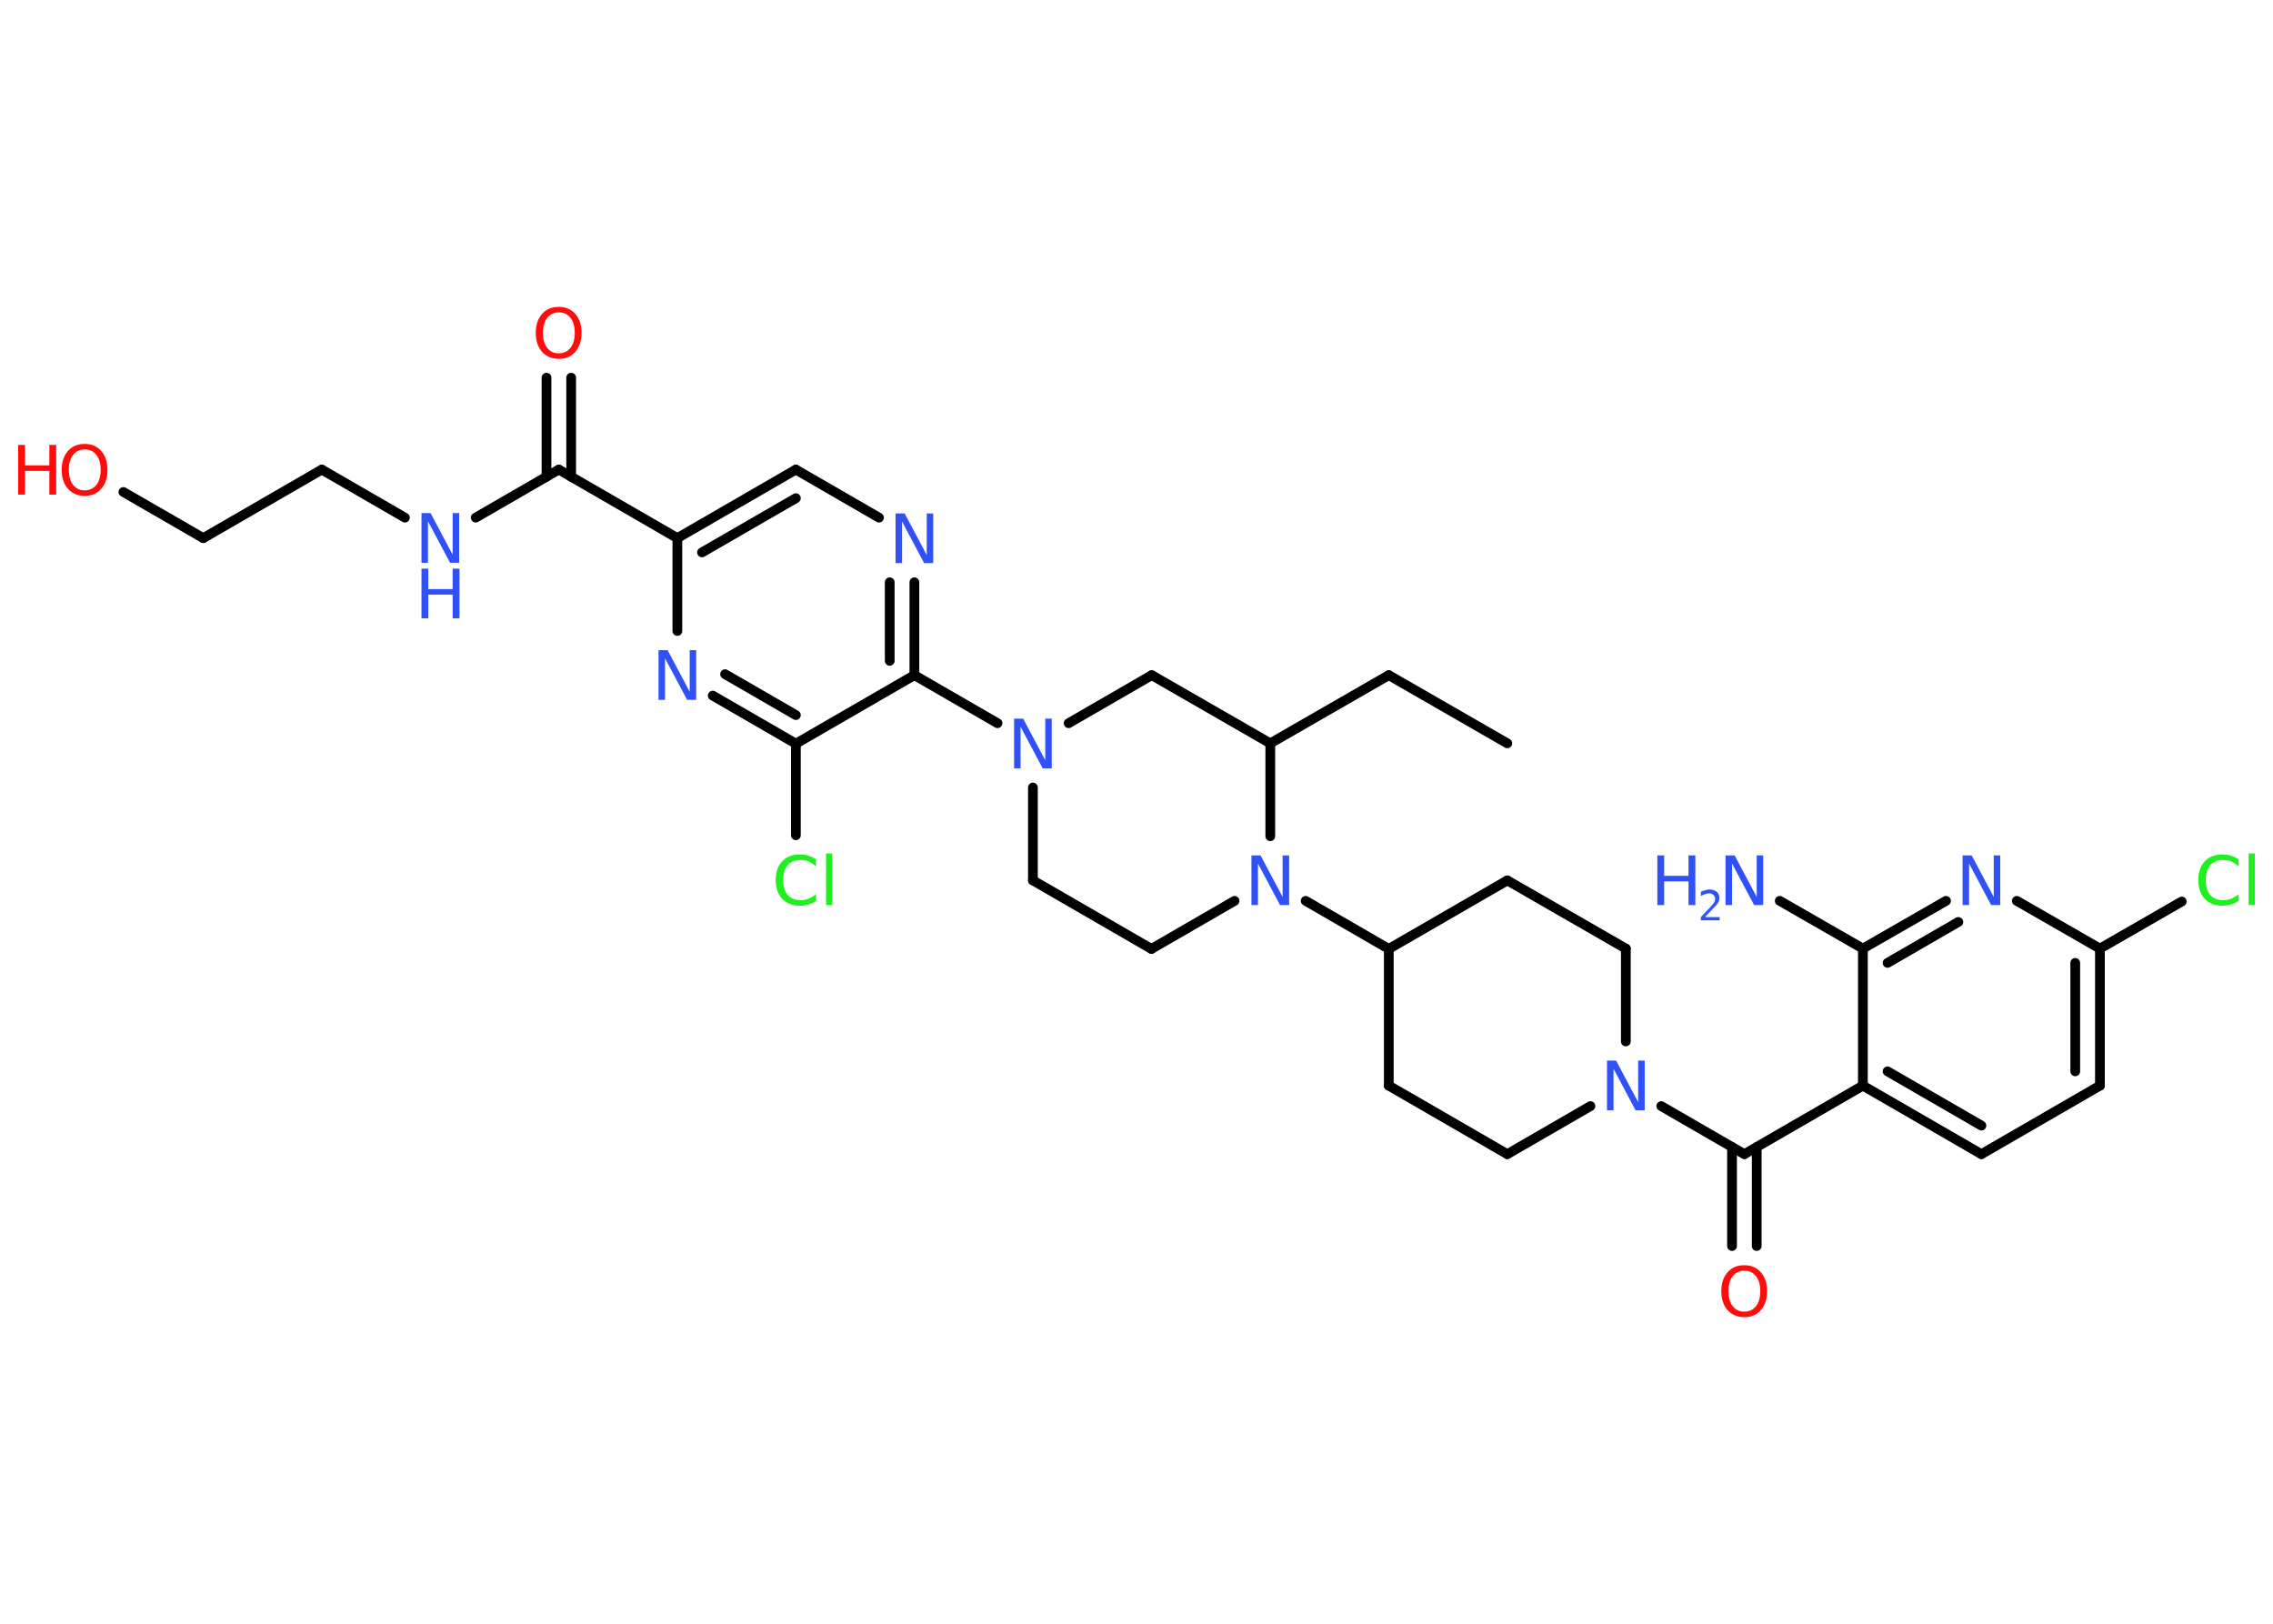 <?xml version='1.0' encoding='UTF-8'?>
<!DOCTYPE svg PUBLIC "-//W3C//DTD SVG 1.1//EN" "http://www.w3.org/Graphics/SVG/1.1/DTD/svg11.dtd">
<svg version='1.2' xmlns='http://www.w3.org/2000/svg' xmlns:xlink='http://www.w3.org/1999/xlink' width='70.0mm' height='50.0mm' viewBox='0 0 70.0 50.0'>
  <desc>Generated by the Chemistry Development Kit (http://github.com/cdk)</desc>
  <g stroke-linecap='round' stroke-linejoin='round' stroke='#000000' stroke-width='.3' fill='#3050F8'>
    <rect x='.0' y='.0' width='70.0' height='50.0' fill='#FFFFFF' stroke='none'/>
    <g id='mol1' class='mol'>
      <line id='mol1bnd1' class='bond' x1='46.42' y1='22.89' x2='42.77' y2='20.79'/>
      <line id='mol1bnd2' class='bond' x1='42.77' y1='20.79' x2='39.12' y2='22.89'/>
      <line id='mol1bnd3' class='bond' x1='39.12' y1='22.89' x2='35.47' y2='20.79'/>
      <line id='mol1bnd4' class='bond' x1='35.47' y1='20.79' x2='32.91' y2='22.27'/>
      <line id='mol1bnd5' class='bond' x1='30.72' y1='22.27' x2='28.16' y2='20.79'/>
      <g id='mol1bnd6' class='bond'>
        <line x1='28.16' y1='20.79' x2='28.16' y2='17.93'/>
        <line x1='27.4' y1='20.35' x2='27.4' y2='17.93'/>
      </g>
      <line id='mol1bnd7' class='bond' x1='27.07' y1='15.94' x2='24.51' y2='14.46'/>
      <g id='mol1bnd8' class='bond'>
        <line x1='24.51' y1='14.46' x2='20.86' y2='16.57'/>
        <line x1='24.51' y1='15.34' x2='21.62' y2='17.01'/>
      </g>
      <line id='mol1bnd9' class='bond' x1='20.86' y1='16.57' x2='17.21' y2='14.46'/>
      <g id='mol1bnd10' class='bond'>
        <line x1='16.83' y1='14.68' x2='16.83' y2='11.63'/>
        <line x1='17.59' y1='14.68' x2='17.59' y2='11.63'/>
      </g>
      <line id='mol1bnd11' class='bond' x1='17.21' y1='14.46' x2='14.65' y2='15.94'/>
      <line id='mol1bnd12' class='bond' x1='12.47' y1='15.94' x2='9.91' y2='14.46'/>
      <line id='mol1bnd13' class='bond' x1='9.91' y1='14.46' x2='6.26' y2='16.57'/>
      <line id='mol1bnd14' class='bond' x1='6.26' y1='16.57' x2='3.8' y2='15.15'/>
      <line id='mol1bnd15' class='bond' x1='20.86' y1='16.57' x2='20.86' y2='19.43'/>
      <g id='mol1bnd16' class='bond'>
        <line x1='21.95' y1='21.42' x2='24.51' y2='22.9'/>
        <line x1='22.33' y1='20.76' x2='24.51' y2='22.02'/>
      </g>
      <line id='mol1bnd17' class='bond' x1='28.16' y1='20.79' x2='24.51' y2='22.9'/>
      <line id='mol1bnd18' class='bond' x1='24.51' y1='22.9' x2='24.51' y2='25.72'/>
      <line id='mol1bnd19' class='bond' x1='31.81' y1='24.25' x2='31.81' y2='27.11'/>
      <line id='mol1bnd20' class='bond' x1='31.81' y1='27.11' x2='35.46' y2='29.22'/>
      <line id='mol1bnd21' class='bond' x1='35.46' y1='29.22' x2='38.02' y2='27.74'/>
      <line id='mol1bnd22' class='bond' x1='39.12' y1='22.89' x2='39.12' y2='25.75'/>
      <line id='mol1bnd23' class='bond' x1='40.21' y1='27.74' x2='42.77' y2='29.22'/>
      <line id='mol1bnd24' class='bond' x1='42.77' y1='29.22' x2='42.77' y2='33.43'/>
      <line id='mol1bnd25' class='bond' x1='42.77' y1='33.43' x2='46.42' y2='35.54'/>
      <line id='mol1bnd26' class='bond' x1='46.42' y1='35.54' x2='48.98' y2='34.06'/>
      <line id='mol1bnd27' class='bond' x1='51.16' y1='34.06' x2='53.72' y2='35.54'/>
      <g id='mol1bnd28' class='bond'>
        <line x1='54.1' y1='35.32' x2='54.1' y2='38.37'/>
        <line x1='53.34' y1='35.32' x2='53.34' y2='38.37'/>
      </g>
      <line id='mol1bnd29' class='bond' x1='53.72' y1='35.54' x2='57.37' y2='33.43'/>
      <g id='mol1bnd30' class='bond'>
        <line x1='57.37' y1='33.43' x2='61.02' y2='35.54'/>
        <line x1='58.13' y1='32.99' x2='61.02' y2='34.66'/>
      </g>
      <line id='mol1bnd31' class='bond' x1='61.02' y1='35.54' x2='64.67' y2='33.43'/>
      <g id='mol1bnd32' class='bond'>
        <line x1='64.67' y1='33.43' x2='64.67' y2='29.21'/>
        <line x1='63.91' y1='32.99' x2='63.91' y2='29.65'/>
      </g>
      <line id='mol1bnd33' class='bond' x1='64.67' y1='29.21' x2='67.19' y2='27.76'/>
      <line id='mol1bnd34' class='bond' x1='64.67' y1='29.21' x2='62.11' y2='27.74'/>
      <g id='mol1bnd35' class='bond'>
        <line x1='59.93' y1='27.74' x2='57.37' y2='29.21'/>
        <line x1='60.31' y1='28.39' x2='58.13' y2='29.65'/>
      </g>
      <line id='mol1bnd36' class='bond' x1='57.37' y1='33.43' x2='57.37' y2='29.21'/>
      <line id='mol1bnd37' class='bond' x1='57.37' y1='29.21' x2='54.81' y2='27.74'/>
      <line id='mol1bnd38' class='bond' x1='50.07' y1='32.07' x2='50.07' y2='29.21'/>
      <line id='mol1bnd39' class='bond' x1='50.07' y1='29.21' x2='46.42' y2='27.11'/>
      <line id='mol1bnd40' class='bond' x1='42.77' y1='29.22' x2='46.42' y2='27.11'/>
      <path id='mol1atm5' class='atom' d='M31.23 22.13h.28l.68 1.28v-1.28h.2v1.53h-.28l-.68 -1.28v1.28h-.2v-1.53z' stroke='none'/>
      <path id='mol1atm7' class='atom' d='M27.58 15.81h.28l.68 1.28v-1.28h.2v1.53h-.28l-.68 -1.28v1.28h-.2v-1.53z' stroke='none'/>
      <path id='mol1atm11' class='atom' d='M17.21 9.62q-.23 .0 -.36 .17q-.13 .17 -.13 .46q.0 .29 .13 .46q.13 .17 .36 .17q.22 .0 .36 -.17q.13 -.17 .13 -.46q.0 -.29 -.13 -.46q-.13 -.17 -.36 -.17zM17.21 9.45q.32 .0 .51 .22q.19 .22 .19 .58q.0 .36 -.19 .58q-.19 .22 -.51 .22q-.32 .0 -.52 -.22q-.19 -.22 -.19 -.58q.0 -.36 .19 -.58q.19 -.22 .52 -.22z' stroke='none' fill='#FF0D0D'/>
      <g id='mol1atm12' class='atom'>
        <path d='M12.98 15.8h.28l.68 1.28v-1.28h.2v1.53h-.28l-.68 -1.28v1.28h-.2v-1.53z' stroke='none'/>
        <path d='M12.98 17.51h.21v.63h.75v-.63h.21v1.53h-.21v-.73h-.75v.73h-.21v-1.53z' stroke='none'/>
      </g>
      <g id='mol1atm15' class='atom'>
        <path d='M2.61 13.84q-.23 .0 -.36 .17q-.13 .17 -.13 .46q.0 .29 .13 .46q.13 .17 .36 .17q.22 .0 .36 -.17q.13 -.17 .13 -.46q.0 -.29 -.13 -.46q-.13 -.17 -.36 -.17zM2.61 13.67q.32 .0 .51 .22q.19 .22 .19 .58q.0 .36 -.19 .58q-.19 .22 -.51 .22q-.32 .0 -.52 -.22q-.19 -.22 -.19 -.58q.0 -.36 .19 -.58q.19 -.22 .52 -.22z' stroke='none' fill='#FF0D0D'/>
        <path d='M.56 13.7h.21v.63h.75v-.63h.21v1.53h-.21v-.73h-.75v.73h-.21v-1.53z' stroke='none' fill='#FF0D0D'/>
      </g>
      <path id='mol1atm16' class='atom' d='M20.28 20.02h.28l.68 1.28v-1.28h.2v1.53h-.28l-.68 -1.28v1.28h-.2v-1.53z' stroke='none'/>
      <path id='mol1atm18' class='atom' d='M25.13 26.46v.22q-.11 -.1 -.22 -.15q-.12 -.05 -.25 -.05q-.26 .0 -.4 .16q-.14 .16 -.14 .46q.0 .3 .14 .46q.14 .16 .4 .16q.13 .0 .25 -.05q.12 -.05 .22 -.14v.21q-.11 .08 -.23 .11q-.12 .04 -.26 .04q-.35 .0 -.55 -.21q-.2 -.21 -.2 -.58q.0 -.37 .2 -.58q.2 -.21 .55 -.21q.14 .0 .26 .04q.12 .04 .23 .11zM25.44 26.28h.19v1.59h-.19v-1.59z' stroke='none' fill='#1FF01F'/>
      <path id='mol1atm21' class='atom' d='M38.54 26.34h.28l.68 1.28v-1.28h.2v1.53h-.28l-.68 -1.28v1.28h-.2v-1.53z' stroke='none'/>
      <path id='mol1atm25' class='atom' d='M49.49 32.66h.28l.68 1.28v-1.28h.2v1.53h-.28l-.68 -1.28v1.28h-.2v-1.53z' stroke='none'/>
      <path id='mol1atm27' class='atom' d='M53.72 39.13q-.23 .0 -.36 .17q-.13 .17 -.13 .46q.0 .29 .13 .46q.13 .17 .36 .17q.22 .0 .36 -.17q.13 -.17 .13 -.46q.0 -.29 -.13 -.46q-.13 -.17 -.36 -.17zM53.72 38.96q.32 .0 .51 .22q.19 .22 .19 .58q.0 .36 -.19 .58q-.19 .22 -.51 .22q-.32 .0 -.52 -.22q-.19 -.22 -.19 -.58q.0 -.36 .19 -.58q.19 -.22 .52 -.22z' stroke='none' fill='#FF0D0D'/>
      <path id='mol1atm32' class='atom' d='M68.94 26.46v.22q-.11 -.1 -.22 -.15q-.12 -.05 -.25 -.05q-.26 .0 -.4 .16q-.14 .16 -.14 .46q.0 .3 .14 .46q.14 .16 .4 .16q.13 .0 .25 -.05q.12 -.05 .22 -.14v.21q-.11 .08 -.23 .11q-.12 .04 -.26 .04q-.35 .0 -.55 -.21q-.2 -.21 -.2 -.58q.0 -.37 .2 -.58q.2 -.21 .55 -.21q.14 .0 .26 .04q.12 .04 .23 .11zM69.25 26.28h.19v1.59h-.19v-1.59z' stroke='none' fill='#1FF01F'/>
      <path id='mol1atm33' class='atom' d='M60.44 26.34h.28l.68 1.28v-1.28h.2v1.53h-.28l-.68 -1.28v1.28h-.2v-1.53z' stroke='none'/>
      <g id='mol1atm35' class='atom'>
        <path d='M53.14 26.34h.28l.68 1.28v-1.28h.2v1.53h-.28l-.68 -1.28v1.28h-.2v-1.53z' stroke='none'/>
        <path d='M51.04 26.34h.21v.63h.75v-.63h.21v1.53h-.21v-.73h-.75v.73h-.21v-1.53z' stroke='none'/>
        <path d='M52.53 28.24h.43v.1h-.58v-.1q.07 -.07 .19 -.2q.12 -.12 .15 -.16q.06 -.07 .08 -.11q.02 -.05 .02 -.09q.0 -.07 -.05 -.12q-.05 -.05 -.13 -.05q-.06 .0 -.12 .02q-.06 .02 -.14 .06v-.13q.08 -.03 .14 -.05q.07 -.02 .12 -.02q.14 .0 .23 .07q.08 .07 .08 .19q.0 .06 -.02 .11q-.02 .05 -.08 .12q-.02 .02 -.1 .1q-.08 .09 -.23 .24z' stroke='none'/>
      </g>
    </g>
  </g>
</svg>
